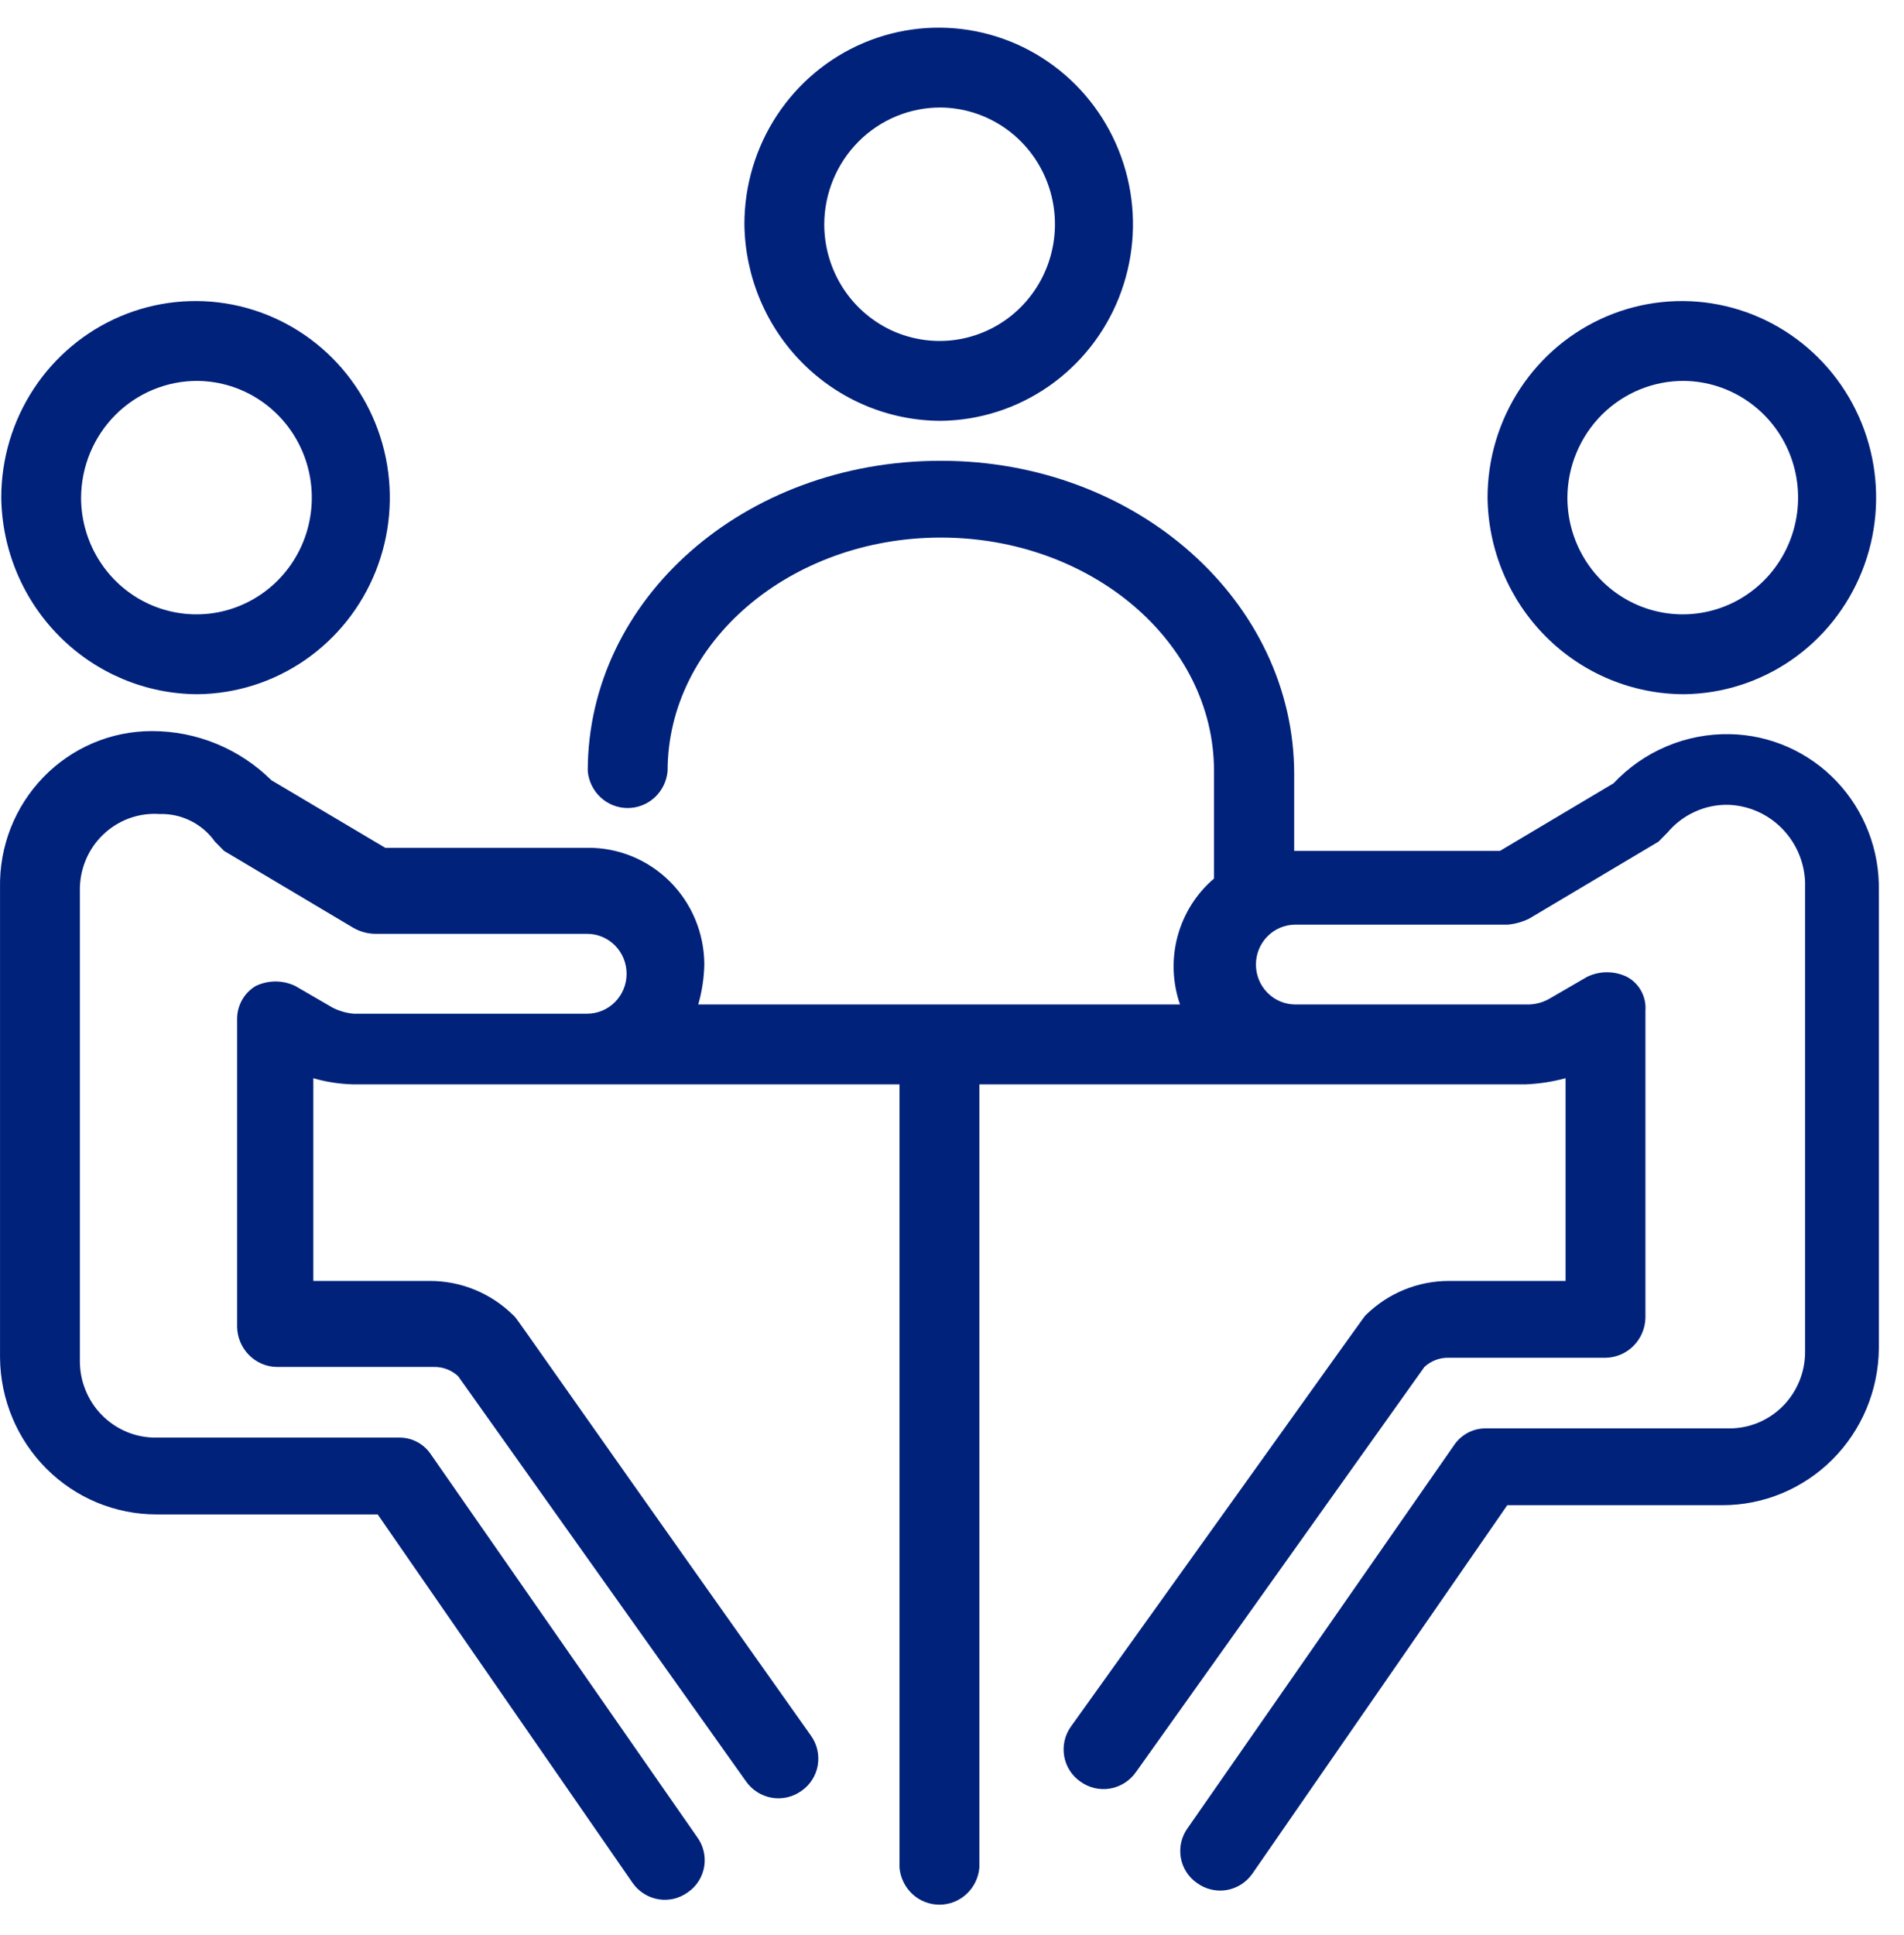 <svg width="62" height="63" viewBox="0 0 62 63" fill="none" xmlns="http://www.w3.org/2000/svg">
<path d="M56.337 23.9C55.63 23.885 54.926 24.02 54.273 24.295C53.619 24.57 53.029 24.981 52.541 25.5L48.844 27.7H42.142V25.2C42.142 19.6 37.041 15 30.636 15C24.23 15 19.139 19.5 19.139 25.1C19.167 25.429 19.317 25.735 19.557 25.958C19.798 26.181 20.113 26.305 20.439 26.305C20.765 26.305 21.08 26.181 21.321 25.958C21.561 25.735 21.71 25.429 21.739 25.1C21.739 20.9 25.742 17.5 30.636 17.5C35.529 17.5 39.532 20.9 39.532 25.1V28.6C38.958 29.089 38.545 29.743 38.347 30.475C38.149 31.208 38.177 31.984 38.425 32.7H22.737C22.859 32.277 22.925 31.84 22.935 31.4C22.934 30.898 22.834 30.401 22.643 29.938C22.451 29.475 22.171 29.055 21.818 28.702C21.465 28.349 21.047 28.07 20.587 27.88C20.127 27.691 19.635 27.596 19.139 27.6H12.546L8.838 25.4C7.797 24.371 6.399 23.797 4.944 23.8C4.286 23.8 3.635 23.932 3.029 24.19C2.423 24.447 1.874 24.825 1.413 25.3C0.953 25.775 0.591 26.338 0.348 26.956C0.106 27.574 -0.012 28.235 0.001 28.9V44.2C0.014 45.559 0.558 46.858 1.513 47.813C2.468 48.768 3.758 49.303 5.102 49.3H12.298L20.602 61.3C20.7 61.44 20.825 61.558 20.969 61.649C21.113 61.74 21.273 61.801 21.44 61.829C21.607 61.857 21.778 61.851 21.943 61.812C22.108 61.772 22.264 61.7 22.401 61.6C22.541 61.504 22.66 61.381 22.751 61.237C22.842 61.093 22.903 60.933 22.931 60.764C22.959 60.596 22.952 60.424 22.912 60.258C22.872 60.092 22.799 59.936 22.698 59.8L13.999 47.3C13.884 47.144 13.735 47.018 13.563 46.931C13.392 46.844 13.202 46.799 13.01 46.8H5.102C4.774 46.805 4.449 46.745 4.145 46.621C3.842 46.498 3.565 46.314 3.332 46.081C3.099 45.849 2.915 45.571 2.789 45.265C2.663 44.959 2.599 44.631 2.601 44.3V29C2.595 28.659 2.659 28.32 2.789 28.005C2.919 27.69 3.112 27.406 3.357 27.171C3.601 26.936 3.892 26.755 4.209 26.639C4.526 26.524 4.864 26.476 5.201 26.5C5.551 26.489 5.898 26.566 6.211 26.723C6.525 26.88 6.796 27.112 7 27.4L7.296 27.7L11.498 30.2C11.712 30.324 11.953 30.393 12.2 30.4H19.119C19.46 30.4 19.787 30.537 20.028 30.781C20.269 31.025 20.404 31.355 20.404 31.7C20.404 32.045 20.269 32.375 20.028 32.619C19.787 32.863 19.46 33 19.119 33H11.517C11.276 32.98 11.041 32.912 10.825 32.8L9.619 32.1C9.417 32.002 9.196 31.951 8.972 31.951C8.748 31.951 8.526 32.002 8.324 32.1C8.136 32.212 7.981 32.373 7.875 32.567C7.769 32.76 7.716 32.979 7.721 33.2V43.2C7.729 43.544 7.868 43.872 8.11 44.114C8.351 44.357 8.676 44.495 9.016 44.5H14.117C14.413 44.49 14.7 44.598 14.918 44.8L24.299 58C24.499 58.28 24.801 58.468 25.138 58.525C25.475 58.581 25.82 58.5 26.098 58.3C26.238 58.204 26.356 58.081 26.447 57.938C26.539 57.794 26.6 57.634 26.629 57.466C26.657 57.298 26.652 57.126 26.614 56.96C26.575 56.794 26.504 56.638 26.405 56.5C16.203 42.1 16.905 43 16.697 42.8C15.973 42.093 15.005 41.698 13.999 41.7H10.203V35.1C10.624 35.223 11.059 35.29 11.498 35.3H29.291V60.8C29.32 61.129 29.469 61.435 29.709 61.658C29.95 61.882 30.265 62.005 30.591 62.005C30.918 62.005 31.232 61.882 31.473 61.658C31.713 61.435 31.863 61.129 31.891 60.8V35.3H49.685C50.122 35.282 50.557 35.215 50.98 35.1V41.7H47.184C46.177 41.698 45.209 42.093 44.485 42.8C44.386 42.9 44.979 42.1 34.877 56.2C34.777 56.337 34.706 56.494 34.667 56.66C34.629 56.826 34.624 56.998 34.652 57.166C34.681 57.334 34.742 57.494 34.834 57.638C34.925 57.781 35.044 57.904 35.183 58C35.461 58.2 35.806 58.281 36.144 58.225C36.48 58.168 36.782 57.98 36.982 57.7L46.383 44.5C46.601 44.298 46.888 44.19 47.184 44.2H52.285C52.625 44.195 52.95 44.057 53.191 43.814C53.433 43.572 53.572 43.244 53.58 42.9V32.9C53.597 32.677 53.549 32.454 53.441 32.258C53.334 32.063 53.173 31.903 52.977 31.8C52.775 31.702 52.553 31.651 52.329 31.651C52.105 31.651 51.883 31.702 51.681 31.8L50.475 32.5C50.265 32.625 50.027 32.694 49.784 32.7H42.182C41.841 32.7 41.514 32.563 41.273 32.319C41.032 32.075 40.897 31.745 40.897 31.4C40.897 31.055 41.032 30.725 41.273 30.481C41.514 30.237 41.841 30.1 42.182 30.1H49.102C49.346 30.078 49.584 30.01 49.803 29.9L54.005 27.4L54.301 27.1C54.544 26.811 54.848 26.581 55.19 26.425C55.532 26.269 55.903 26.192 56.278 26.2C56.929 26.222 57.549 26.491 58.012 26.955C58.476 27.418 58.75 28.041 58.779 28.7V44C58.781 44.331 58.717 44.659 58.591 44.965C58.465 45.271 58.281 45.549 58.048 45.782C57.815 46.014 57.538 46.198 57.235 46.321C56.931 46.444 56.605 46.505 56.278 46.5H48.37C48.178 46.5 47.989 46.545 47.817 46.632C47.646 46.719 47.496 46.845 47.381 47L38.682 59.5C38.581 59.636 38.508 59.792 38.468 59.958C38.428 60.124 38.422 60.296 38.449 60.464C38.477 60.633 38.538 60.794 38.629 60.937C38.72 61.081 38.839 61.204 38.979 61.3C39.116 61.4 39.272 61.472 39.437 61.511C39.602 61.551 39.773 61.557 39.94 61.529C40.107 61.501 40.267 61.44 40.411 61.349C40.555 61.258 40.68 61.14 40.778 61L49.082 49H56.081C57.424 49.003 58.714 48.468 59.669 47.513C60.625 46.557 61.168 45.259 61.181 43.9V29C61.194 28.343 61.08 27.691 60.843 27.079C60.607 26.467 60.254 25.909 59.804 25.435C59.354 24.961 58.816 24.582 58.222 24.319C57.627 24.055 56.987 23.913 56.337 23.9Z" fill="#00227B"/>
<path d="M54.845 22.6C56.093 22.584 57.308 22.195 58.338 21.483C59.368 20.77 60.166 19.765 60.633 18.594C61.1 17.424 61.214 16.139 60.961 14.903C60.708 13.667 60.099 12.534 59.211 11.647C58.323 10.76 57.196 10.158 55.971 9.918C54.746 9.677 53.478 9.809 52.327 10.295C51.175 10.782 50.192 11.602 49.5 12.653C48.808 13.704 48.439 14.938 48.439 16.2C48.46 17.905 49.144 19.532 50.343 20.73C51.542 21.928 53.159 22.6 54.845 22.6ZM54.845 12.4C55.586 12.41 56.307 12.641 56.918 13.065C57.529 13.488 58.003 14.085 58.28 14.78C58.556 15.475 58.624 16.238 58.473 16.971C58.323 17.705 57.961 18.378 57.434 18.904C56.907 19.431 56.237 19.788 55.51 19.93C54.783 20.073 54.03 19.995 53.346 19.706C52.663 19.417 52.079 18.93 51.669 18.306C51.258 17.682 51.039 16.95 51.039 16.2C51.041 15.697 51.142 15.2 51.335 14.737C51.528 14.274 51.809 13.854 52.162 13.501C52.516 13.148 52.935 12.869 53.395 12.68C53.855 12.491 54.348 12.396 54.845 12.4Z" fill="#00227B"/>
<path d="M6.436 22.6C7.685 22.586 8.901 22.199 9.932 21.488C10.963 20.776 11.764 19.772 12.232 18.601C12.7 17.43 12.816 16.146 12.564 14.909C12.312 13.672 11.704 12.539 10.816 11.65C9.929 10.762 8.801 10.16 7.576 9.918C6.351 9.677 5.082 9.808 3.93 10.294C2.778 10.781 1.794 11.601 1.102 12.652C0.41 13.703 0.041 14.937 0.041 16.2C0.064 17.902 0.747 19.527 1.944 20.724C3.14 21.921 4.754 22.595 6.436 22.6ZM6.436 12.4C7.178 12.408 7.9 12.637 8.512 13.06C9.125 13.482 9.6 14.078 9.878 14.773C10.157 15.468 10.226 16.231 10.076 16.966C9.927 17.7 9.566 18.373 9.039 18.901C8.512 19.428 7.843 19.786 7.115 19.93C6.388 20.073 5.634 19.995 4.95 19.707C4.266 19.418 3.682 18.931 3.271 18.307C2.86 17.683 2.64 16.95 2.64 16.2C2.643 15.698 2.743 15.202 2.935 14.74C3.128 14.277 3.408 13.858 3.76 13.505C4.113 13.152 4.531 12.873 4.99 12.683C5.449 12.494 5.94 12.397 6.436 12.4Z" fill="#00227B"/>
<path d="M30.636 13.7C31.884 13.686 33.1 13.299 34.131 12.588C35.163 11.876 35.963 10.872 36.431 9.701C36.899 8.53 37.015 7.246 36.763 6.009C36.511 4.772 35.903 3.638 35.016 2.75C34.128 1.862 33.001 1.26 31.775 1.018C30.55 0.777 29.282 0.908 28.13 1.394C26.977 1.881 25.994 2.701 25.301 3.752C24.609 4.803 24.24 6.037 24.24 7.3C24.261 9.003 24.943 10.629 26.14 11.827C27.337 13.025 28.952 13.697 30.636 13.7ZM30.636 3.5C31.377 3.508 32.099 3.737 32.712 4.16C33.324 4.582 33.8 5.178 34.078 5.873C34.356 6.568 34.425 7.331 34.275 8.066C34.126 8.8 33.765 9.473 33.238 10.001C32.711 10.528 32.042 10.886 31.314 11.03C30.587 11.173 29.834 11.095 29.149 10.807C28.465 10.518 27.881 10.031 27.47 9.407C27.059 8.783 26.84 8.05 26.84 7.3C26.842 6.798 26.942 6.302 27.135 5.84C27.327 5.377 27.607 4.958 27.96 4.605C28.312 4.252 28.73 3.973 29.189 3.783C29.648 3.594 30.14 3.497 30.636 3.5Z" fill="#00227B"/>
</svg>
